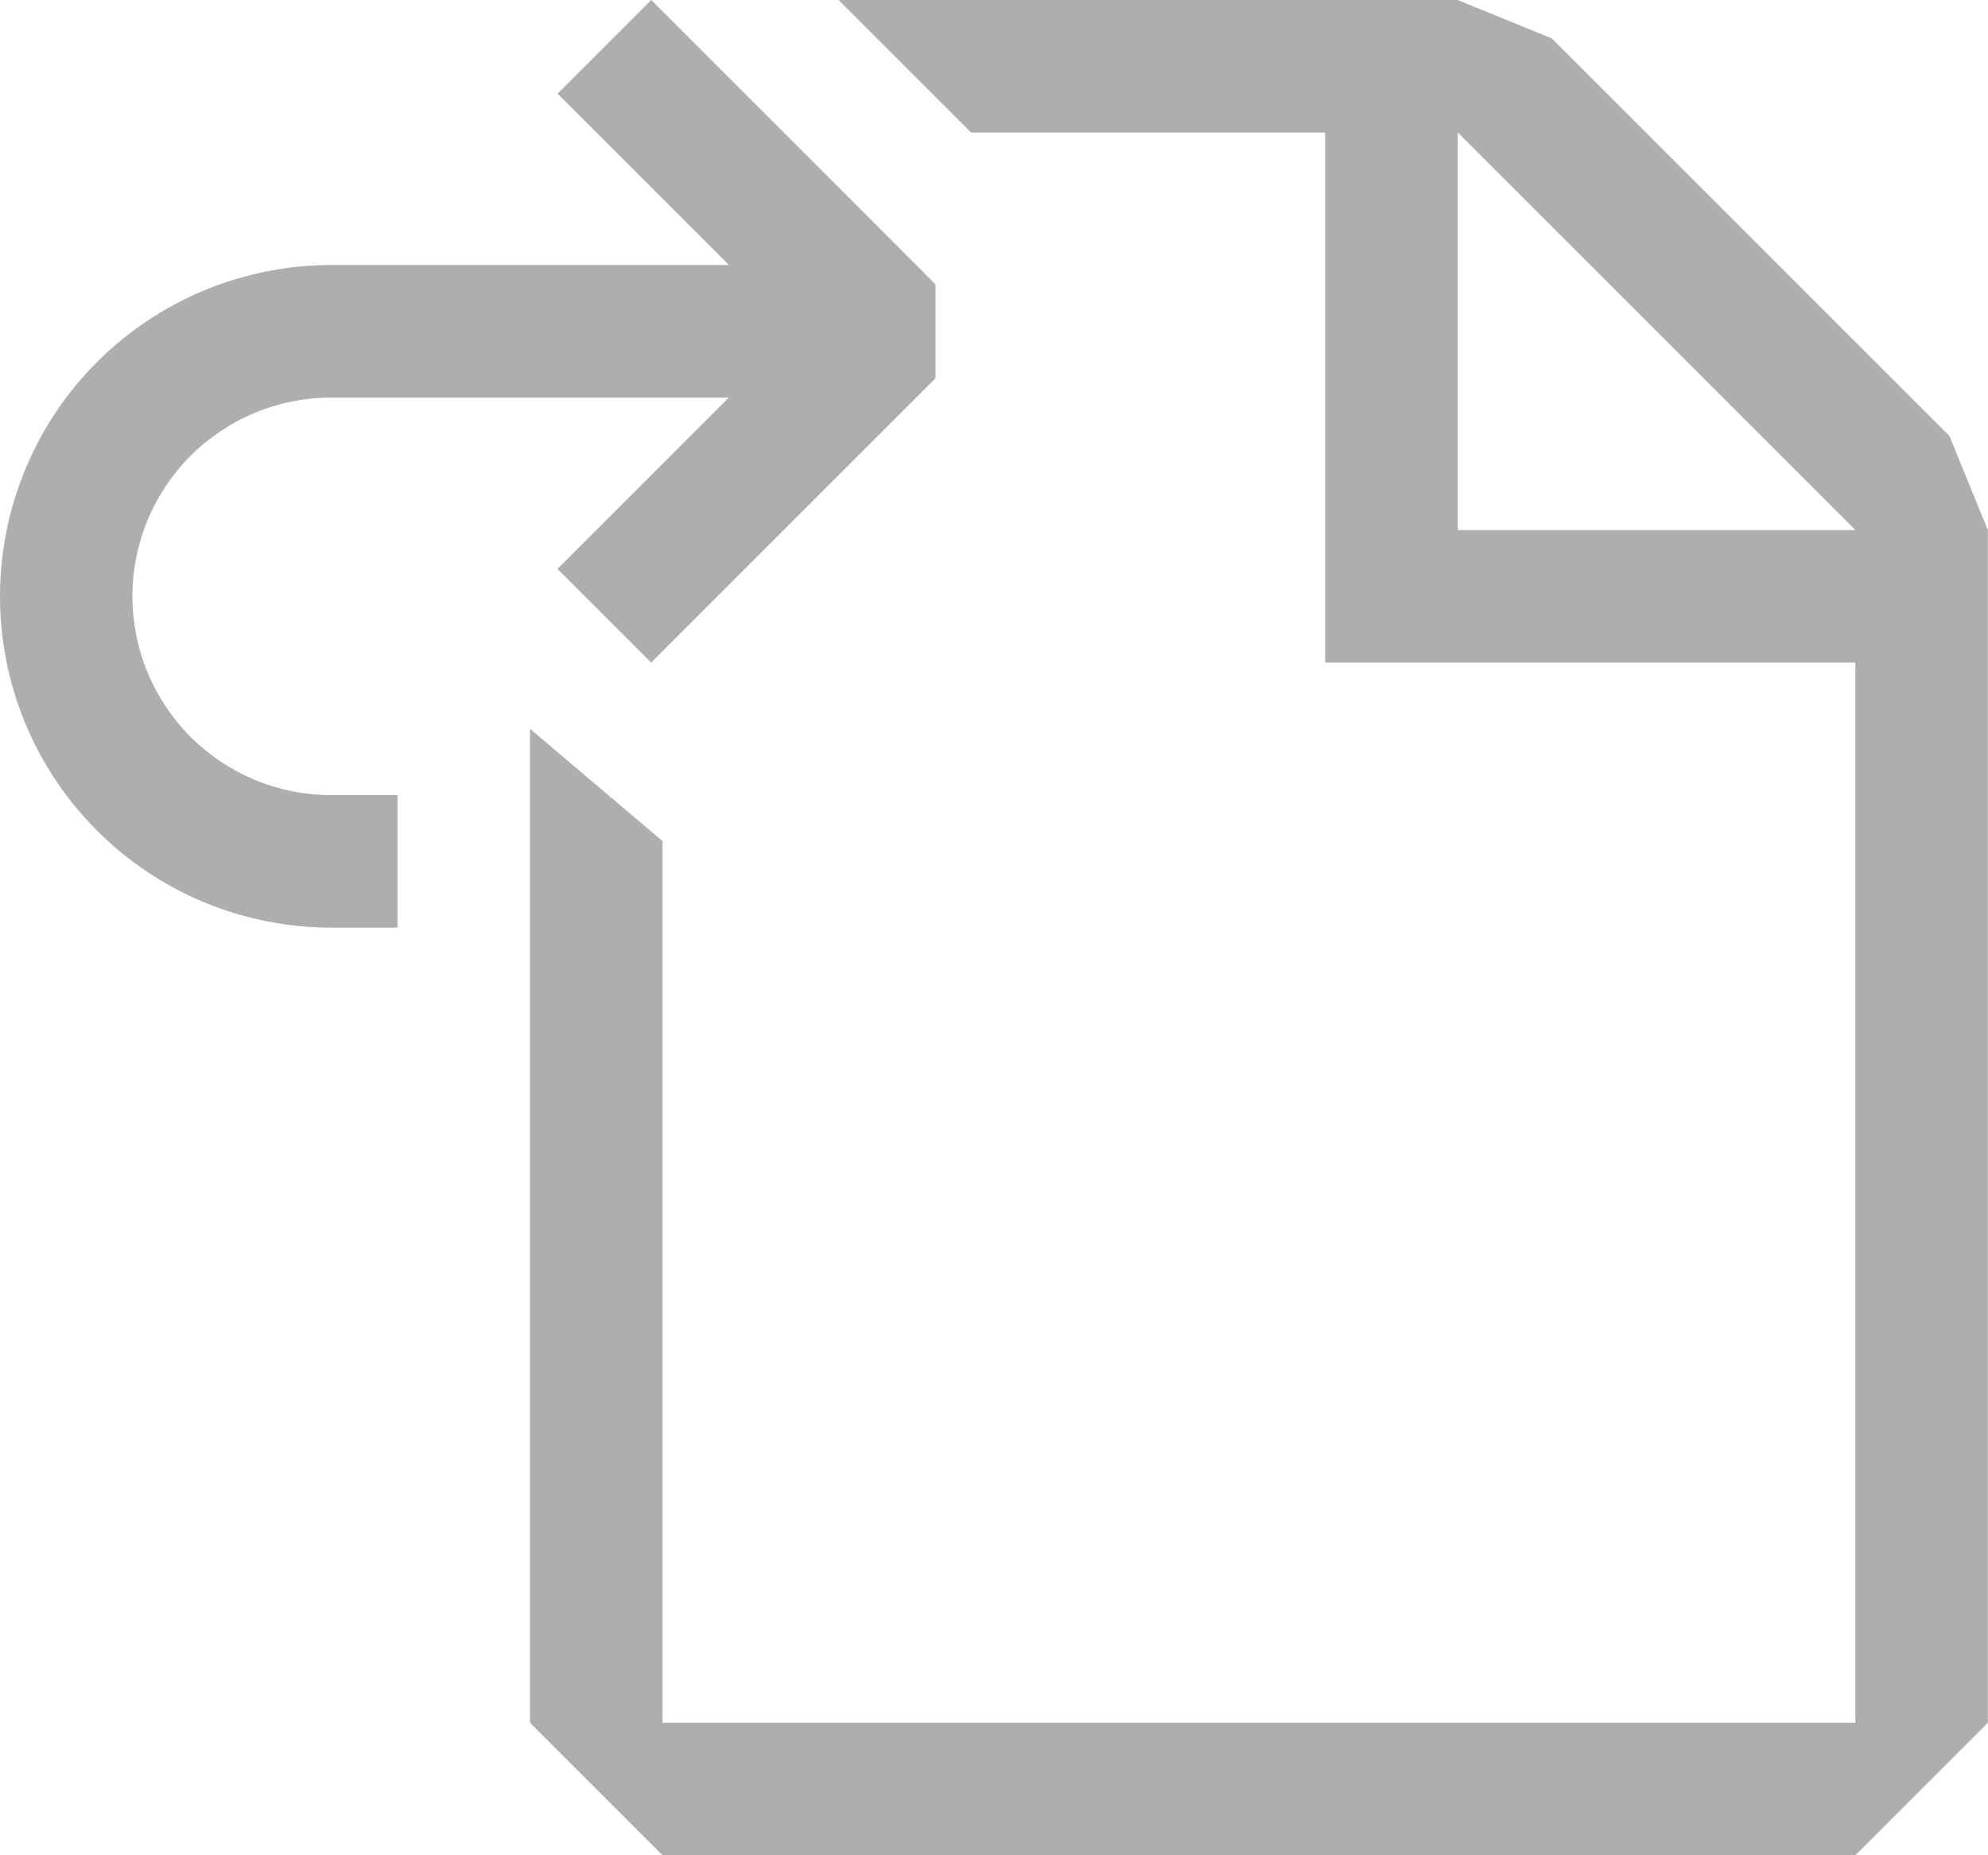 <svg width="15" height="14" viewBox="0 0 15 14" fill="none" xmlns="http://www.w3.org/2000/svg">
<path fill-rule="evenodd" clip-rule="evenodd" d="M4.999 4.914L7.059 2.854V2.146L4.914 0L4.207 0.707L4.25 0.75L4.5 1L5.5 2H2.5C1.837 2 1.201 2.263 0.732 2.732C0.263 3.201 0 3.837 0 4.5C0 5.163 0.263 5.799 0.732 6.268C1.201 6.737 1.837 7 2.5 7H2.999V6H2.499C2.302 6 2.107 5.961 1.925 5.886C1.743 5.81 1.578 5.7 1.438 5.561C1.299 5.421 1.189 5.256 1.113 5.074C1.038 4.892 0.999 4.697 0.999 4.5C0.999 4.303 1.038 4.108 1.113 3.926C1.189 3.744 1.299 3.579 1.438 3.439C1.578 3.3 1.743 3.19 1.925 3.114C2.107 3.039 2.302 3 2.499 3H5.499L4.206 4.293L4.913 5L4.999 4.914ZM9.999 1H7.327L6.327 0H10.999L11.709 0.29L14.709 3.29L14.999 4V13L13.999 14H4.999L3.999 13V5.5L4.999 6.347V13H13.999V5H9.999V1ZM10.999 1V4H13.999L10.999 1Z" fill="#AEAEAE"/>
</svg>
